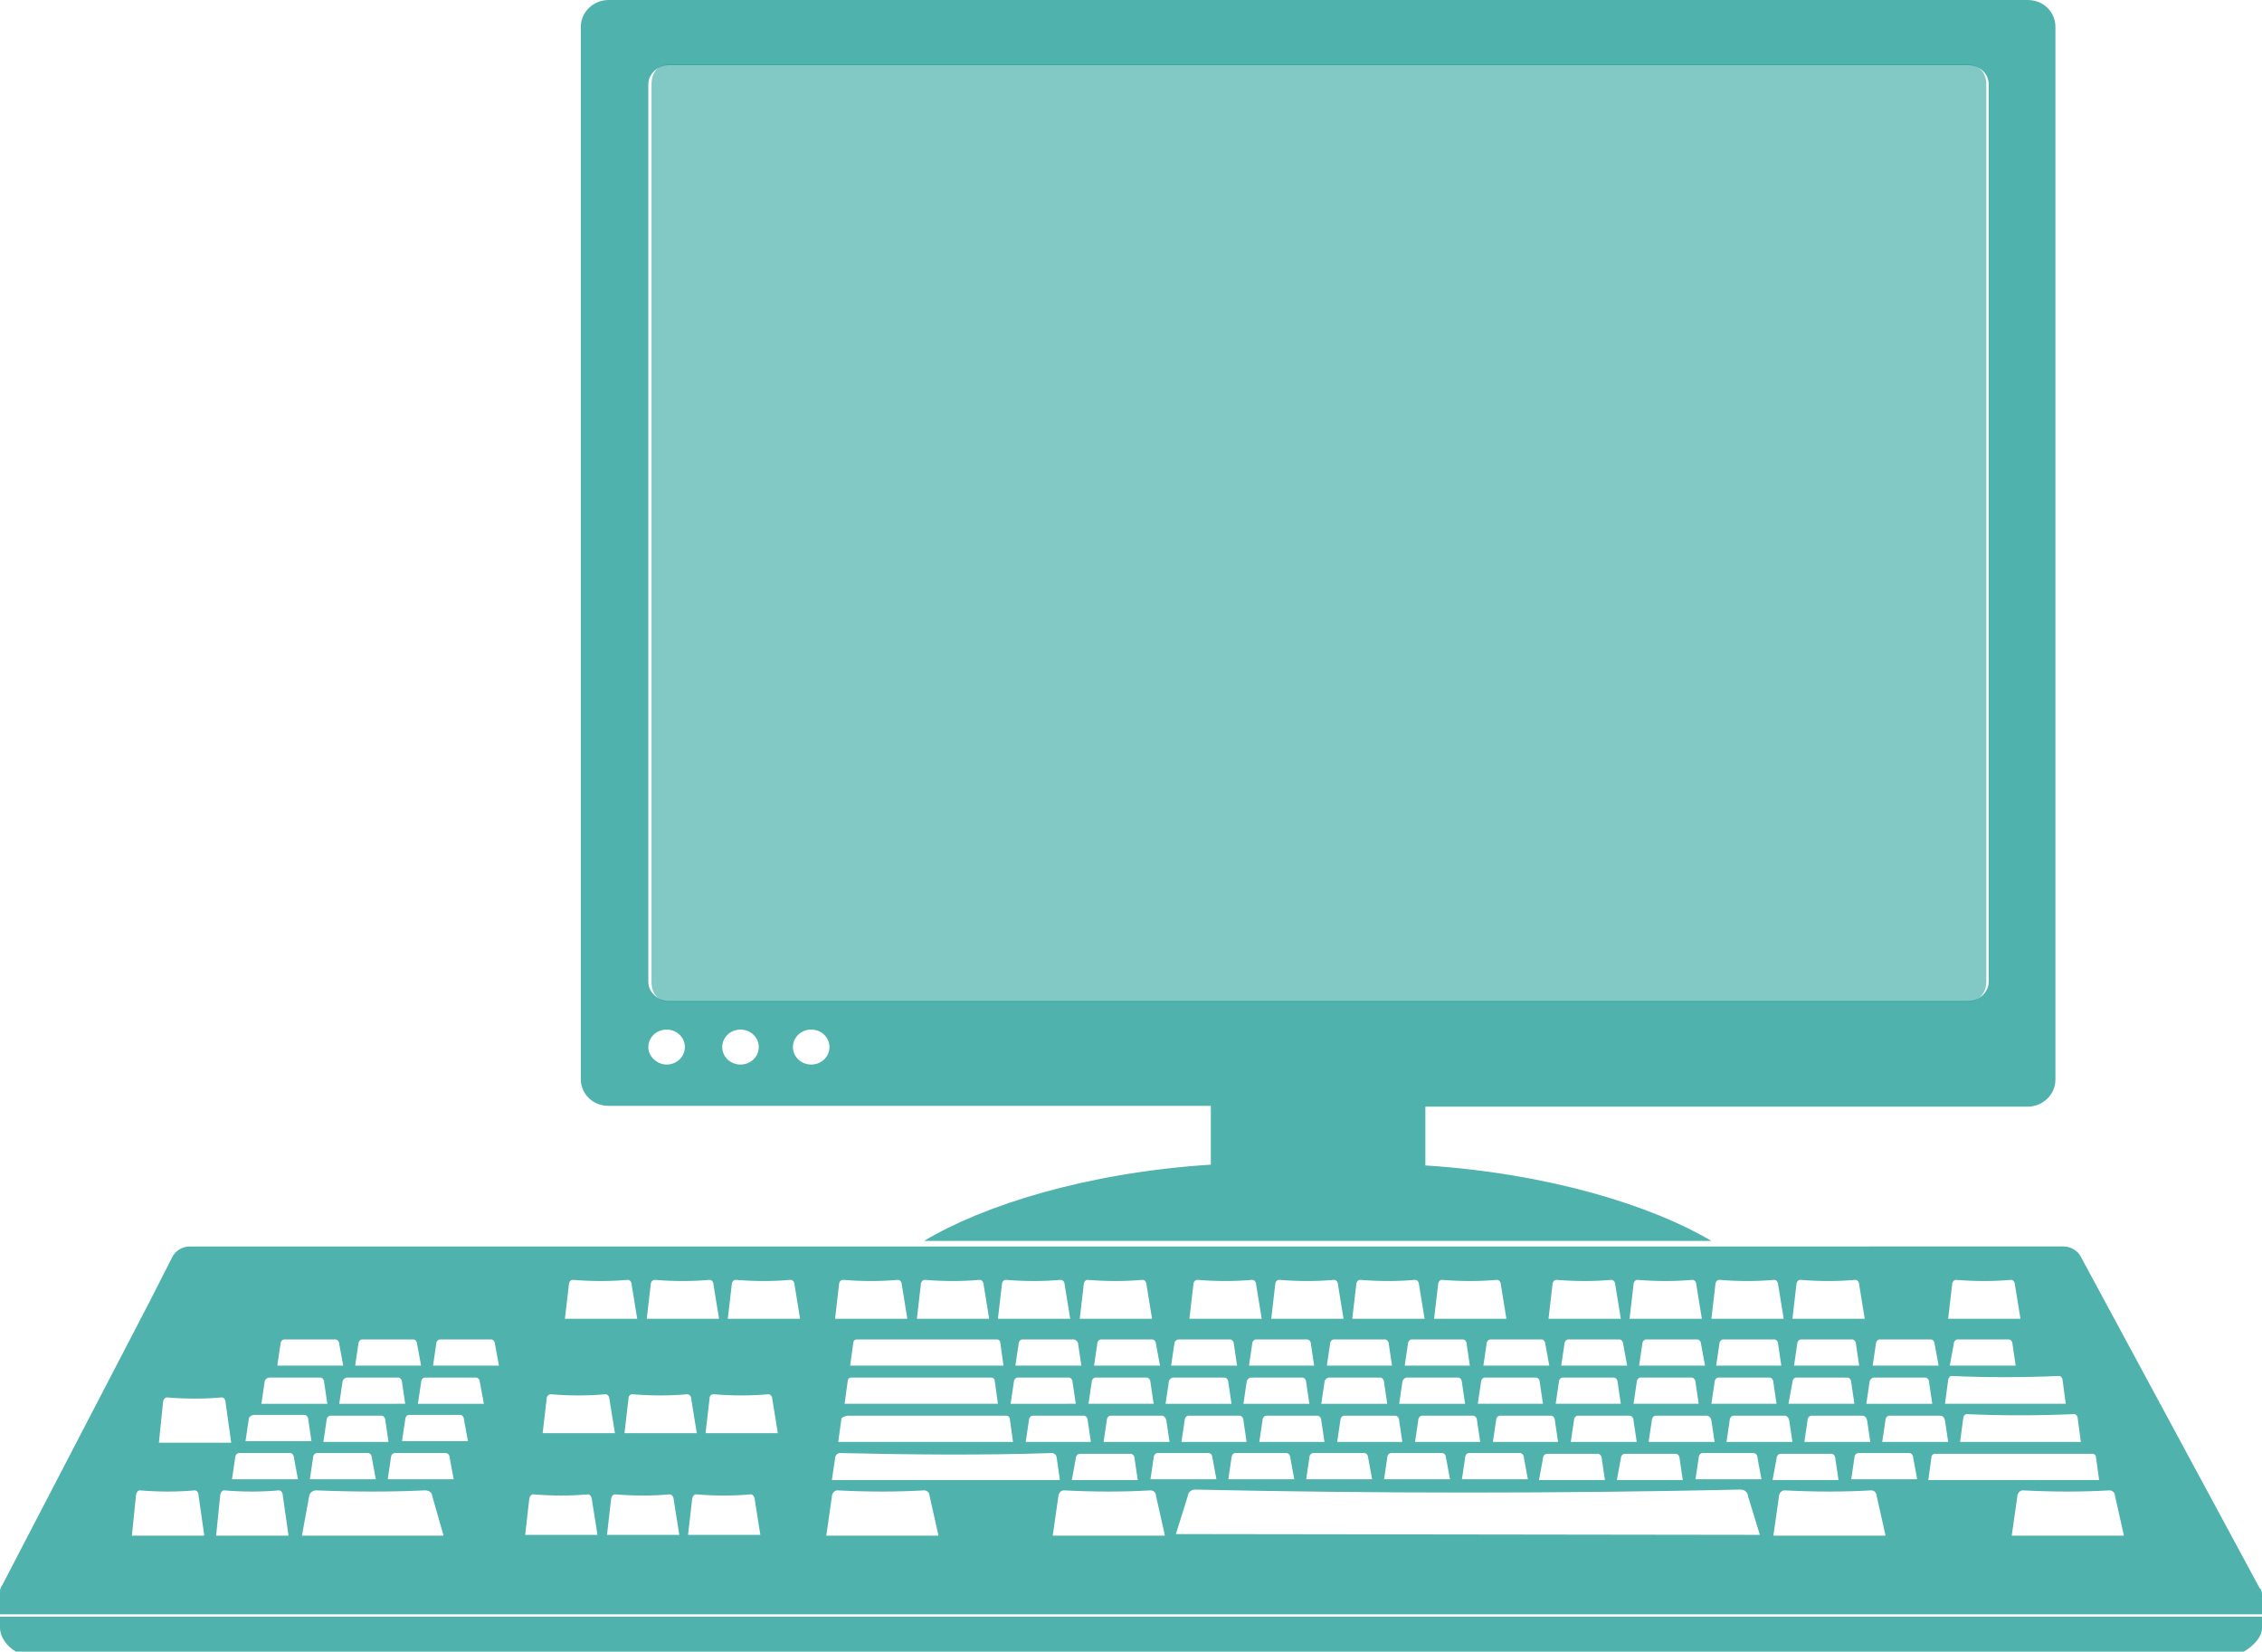 <?xml version="1.0" encoding="utf-8"?>
<!-- Generator: Adobe Illustrator 18.1.1, SVG Export Plug-In . SVG Version: 6.00 Build 0)  -->
<svg version="1.1" id="Layer_1" xmlns="http://www.w3.org/2000/svg" xmlns:xlink="http://www.w3.org/1999/xlink" x="0px" y="0px"
	 viewBox="0 0 284.7 207.9" enable-background="new 0 0 284.7 207.9" xml:space="preserve">
<path opacity="0.79" fill="#219E97" enable-background="new    " d="M284.7,204.9c0,1.2-1.1,2.3-2.3,3H2c-1.2-0.7-2-1.9-2-3v-1.4
	h284.7L284.7,204.9L284.7,204.9z"/>
<path opacity="0.79" fill="#219E97" enable-background="new    " d="M25.7,193.2l-0.7-4.9c0-0.4-0.2-0.7-0.5-0.7
	c-2.2,0.2-4.5,0.2-6.9,0c-0.3,0-0.5,0.4-0.5,0.8l-0.5,4.9h9.1V193.2z M36.3,193.2l-0.7-4.9c0-0.4-0.2-0.7-0.5-0.7
	c-2.2,0.2-4.5,0.2-6.9,0c-0.3,0-0.5,0.4-0.5,0.8l-0.5,4.9h9.1V193.2z M37,183.5c0-0.3-0.2-0.6-0.5-0.6h-6.4c-0.3,0-0.5,0.3-0.5,0.6
	l-0.4,2.7h8.3L37,183.5z M55.8,193.2l-1.4-4.9c0-0.4-0.4-0.7-0.9-0.7c-4.3,0.2-8.8,0.2-13.7,0c-0.5,0-0.9,0.4-0.9,0.8l-0.9,4.9h17.8
	V193.2z M56.6,183.5c0-0.3-0.2-0.6-0.5-0.6h-6.4c-0.3,0-0.5,0.3-0.5,0.6l-0.4,2.7h8.3L56.6,183.5z M58.4,178.7
	c0-0.3-0.2-0.6-0.5-0.6h-6.4c-0.3,0-0.5,0.3-0.5,0.6l-0.4,2.7h8.3L58.4,178.7z M60.4,174c0-0.3-0.2-0.6-0.5-0.6h-6.4
	c-0.3,0-0.5,0.3-0.5,0.6l-0.4,2.7h8.3L60.4,174z M62.3,169.2c0-0.3-0.2-0.6-0.5-0.6h-6.4c-0.3,0-0.5,0.3-0.5,0.6l-0.4,2.7h8.3
	L62.3,169.2z M75.2,193.2l-0.7-4.4c0-0.3-0.2-0.7-0.5-0.7c-2.2,0.2-4.5,0.2-6.9,0c-0.3,0-0.5,0.4-0.5,0.7l-0.5,4.4H75.2z
	 M85.5,193.2l-0.7-4.4c0-0.3-0.2-0.7-0.5-0.7c-2.2,0.2-4.5,0.2-6.9,0c-0.3,0-0.5,0.4-0.5,0.7l-0.5,4.4H85.5z M95.7,193.2l-0.7-4.4
	c0-0.3-0.2-0.7-0.5-0.7c-2.2,0.2-4.5,0.2-6.9,0c-0.3,0-0.5,0.4-0.5,0.7l-0.5,4.4H95.7z M97.2,176.1c0-0.3-0.2-0.6-0.5-0.6
	c-2.2,0.2-4.5,0.2-6.9,0c-0.3,0-0.5,0.2-0.5,0.6l-0.5,4.3h9.1L97.2,176.1z M100,161.7c0-0.3-0.2-0.6-0.5-0.6c-2.2,0.2-4.5,0.2-6.9,0
	c-0.3,0-0.5,0.3-0.5,0.6l-0.5,4.3h9.1L100,161.7z M118.1,193.2l-1.1-4.9c0-0.4-0.3-0.7-0.7-0.7c-3.4,0.2-7,0.2-10.9,0
	c-0.4,0-0.7,0.4-0.7,0.8l-0.7,4.9h14.1L118.1,193.2L118.1,193.2z M146.6,193.2l-1.1-4.9c0-0.4-0.3-0.7-0.7-0.7
	c-3.4,0.2-7,0.2-10.9,0c-0.4,0-0.7,0.4-0.7,0.8l-0.7,4.9h14.1L146.6,193.2L146.6,193.2z M221.5,193.2l-1.5-4.9
	c0-0.4-0.4-0.8-0.9-0.8c-22.9,0.5-45.8,0.5-68.7,0c-0.5,0-0.9,0.4-0.9,0.8l-1.5,4.8L221.5,193.2L221.5,193.2z M221.2,183.5
	c0-0.3-0.2-0.6-0.5-0.6h-6.4c-0.3,0-0.5,0.3-0.5,0.6l-0.4,2.7h8.3L221.2,183.5z M237.3,193.2l-1.1-4.9c0-0.4-0.3-0.7-0.7-0.7
	c-3.4,0.2-7,0.2-10.9,0c-0.4,0-0.7,0.4-0.7,0.8l-0.7,4.9h14.1L237.3,193.2L237.3,193.2z M240.8,183.5c0-0.3-0.2-0.6-0.5-0.6h-6.4
	c-0.3,0-0.5,0.3-0.5,0.6l-0.4,2.7h8.3L240.8,183.5z M264.2,186.3l-0.4-2.9c0-0.2-0.2-0.4-0.4-0.4h-19.9c-0.2,0-0.4,0.2-0.4,0.4
	l-0.4,2.9H264.2z M267.3,193.2l-1.1-4.9c0-0.4-0.3-0.7-0.7-0.7c-3.4,0.2-7,0.2-10.9,0c-0.4,0-0.7,0.4-0.7,0.8l-0.7,4.9h14.1
	L267.3,193.2L267.3,193.2z M261.5,178.5c0-0.2-0.2-0.5-0.4-0.5c-4.7,0.2-9.2,0.2-13.6,0c-0.2,0-0.4,0.3-0.4,0.5l-0.4,3h15.2
	L261.5,178.5z M259.6,173.7c0-0.2-0.2-0.5-0.4-0.5c-4.7,0.2-9.2,0.2-13.6,0c-0.2,0-0.4,0.3-0.4,0.5l-0.4,3H260L259.6,173.7z
	 M245.4,171.9h8.3l-0.4-2.7c0-0.3-0.2-0.6-0.5-0.6h-6.4c-0.3,0-0.5,0.3-0.5,0.6L245.4,171.9z M253.6,161.7c0-0.3-0.2-0.6-0.5-0.6
	c-2.2,0.2-4.5,0.2-6.9,0c-0.3,0-0.5,0.3-0.5,0.6l-0.5,4.3h9.1L253.6,161.7z M244.2,178.2h-6.4c-0.3,0-0.5,0.3-0.5,0.6l-0.4,2.7h8.3
	l-0.4-2.7C244.7,178.4,244.5,178.2,244.2,178.2 M243.5,169.2c0-0.3-0.2-0.6-0.5-0.6h-6.4c-0.3,0-0.5,0.3-0.5,0.6l-0.4,2.7h8.3
	L243.5,169.2z M235.3,174l-0.4,2.7h8.3l-0.4-2.7c0-0.3-0.2-0.6-0.5-0.6h-6.4C235.6,173.4,235.3,173.7,235.3,174 M234.4,178.2H228
	c-0.3,0-0.5,0.3-0.5,0.6l-0.4,2.7h8.3l-0.4-2.7C234.9,178.4,234.7,178.2,234.4,178.2 M234,161.7c0-0.3-0.2-0.6-0.5-0.6
	c-2.2,0.2-4.5,0.2-6.9,0c-0.3,0-0.5,0.3-0.5,0.6l-0.5,4.3h9.1L234,161.7z M234,171.9l-0.4-2.7c0-0.3-0.2-0.6-0.5-0.6h-6.4
	c-0.3,0-0.5,0.3-0.5,0.6l-0.4,2.7H234z M225.1,176.7h8.3L233,174c0-0.3-0.2-0.6-0.5-0.6h-6.4c-0.3,0-0.5,0.3-0.5,0.6L225.1,176.7z
	 M223.1,186.3h8.3l-0.4-2.7c0-0.3-0.2-0.6-0.5-0.6h-6.4c-0.3,0-0.5,0.3-0.5,0.6L223.1,186.3z M224.6,178.2h-6.4
	c-0.3,0-0.5,0.3-0.5,0.6l-0.4,2.7h8.3l-0.4-2.7C225.1,178.4,224.9,178.2,224.6,178.2 M223.8,161.7c0-0.3-0.2-0.6-0.5-0.6
	c-2.2,0.2-4.5,0.2-6.9,0c-0.3,0-0.5,0.3-0.5,0.6l-0.5,4.3h9.1L223.8,161.7z M224.2,171.9l-0.4-2.7c0-0.3-0.2-0.6-0.5-0.6h-6.4
	c-0.3,0-0.5,0.3-0.5,0.6l-0.4,2.7H224.2z M223.6,176.7l-0.4-2.7c0-0.3-0.2-0.6-0.5-0.6h-6.4c-0.3,0-0.5,0.3-0.5,0.6l-0.4,2.7H223.6z
	 M214.8,178.2h-6.4c-0.3,0-0.5,0.3-0.5,0.6l-0.4,2.7h8.3l-0.4-2.7C215.3,178.4,215.1,178.2,214.8,178.2 M214.1,169.2
	c0-0.3-0.2-0.6-0.5-0.6h-6.4c-0.3,0-0.5,0.3-0.5,0.6l-0.4,2.7h8.3L214.1,169.2z M213.5,161.7c0-0.3-0.2-0.6-0.5-0.6
	c-2.2,0.2-4.5,0.2-6.9,0c-0.3,0-0.5,0.3-0.5,0.6l-0.5,4.3h9.1L213.5,161.7z M213.8,176.7l-0.4-2.7c0-0.3-0.2-0.6-0.5-0.6h-6.4
	c-0.3,0-0.5,0.3-0.5,0.6l-0.4,2.7H213.8z M203.5,186.3h8.3l-0.4-2.7c0-0.3-0.2-0.6-0.5-0.6h-6.4c-0.3,0-0.5,0.3-0.5,0.6L203.5,186.3
	z M198.6,178.2c-0.3,0-0.5,0.3-0.5,0.6l-0.4,2.7h8.3l-0.4-2.7c0-0.3-0.2-0.6-0.5-0.6H198.6z M204.3,169.2c0-0.3-0.2-0.6-0.5-0.6
	h-6.4c-0.3,0-0.5,0.3-0.5,0.6l-0.4,2.7h8.3L204.3,169.2z M203.3,161.7c0-0.3-0.2-0.6-0.5-0.6c-2.2,0.2-4.5,0.2-6.9,0
	c-0.3,0-0.5,0.3-0.5,0.6l-0.5,4.3h9.1L203.3,161.7z M194.5,169.2c0-0.3-0.2-0.6-0.5-0.6h-6.4c-0.3,0-0.5,0.3-0.5,0.6l-0.4,2.7h8.3
	L194.5,169.2z M188.9,161.7c0-0.3-0.2-0.6-0.5-0.6c-2.2,0.2-4.5,0.2-6.9,0c-0.3,0-0.5,0.3-0.5,0.6l-0.5,4.3h9.1L188.9,161.7z
	 M178.6,161.7c0-0.3-0.2-0.6-0.5-0.6c-2.2,0.2-4.5,0.2-6.9,0c-0.3,0-0.5,0.3-0.5,0.6l-0.5,4.3h9.1L178.6,161.7z M168.4,161.7
	c0-0.3-0.2-0.6-0.5-0.6c-2.2,0.2-4.5,0.2-6.9,0c-0.3,0-0.5,0.3-0.5,0.6L160,166h9.1L168.4,161.7z M158.1,161.7
	c0-0.3-0.2-0.6-0.5-0.6c-2.2,0.2-4.5,0.2-6.9,0c-0.3,0-0.5,0.3-0.5,0.6l-0.5,4.3h9.1L158.1,161.7z M147.8,169.2l-0.4,2.7h8.3
	l-0.4-2.7c0-0.3-0.2-0.6-0.5-0.6h-6.4C148,168.6,147.8,168.9,147.8,169.2 M147.1,174l-0.4,2.7h8.3l-0.4-2.7c0-0.3-0.2-0.6-0.5-0.6
	h-6.4C147.4,173.4,147.1,173.7,147.1,174 M152.6,183.5c0-0.3-0.2-0.6-0.5-0.6h-6.4c-0.3,0-0.5,0.3-0.5,0.6l-0.4,2.7h8.3L152.6,183.5
	z M156.9,181.5l-0.4-2.7c0-0.3-0.2-0.6-0.5-0.6h-6.4c-0.3,0-0.5,0.3-0.5,0.6l-0.4,2.7H156.9z M162.4,183.5c0-0.3-0.2-0.6-0.5-0.6
	h-6.4c-0.3,0-0.5,0.3-0.5,0.6l-0.4,2.7h8.3L162.4,183.5z M156.9,174l-0.4,2.7h8.3l-0.4-2.7c0-0.3-0.2-0.6-0.5-0.6h-6.4
	C157.2,173.4,156.9,173.7,156.9,174 M165.4,171.9l-0.4-2.7c0-0.3-0.2-0.6-0.5-0.6h-6.4c-0.3,0-0.5,0.3-0.5,0.6l-0.4,2.7H165.4z
	 M166.7,181.5l-0.4-2.7c0-0.3-0.2-0.6-0.5-0.6h-6.4c-0.3,0-0.5,0.3-0.5,0.6l-0.4,2.7H166.7z M172.2,183.5c0-0.3-0.2-0.6-0.5-0.6
	h-6.4c-0.3,0-0.5,0.3-0.5,0.6l-0.4,2.7h8.3L172.2,183.5z M166.7,174l-0.4,2.7h8.3l-0.4-2.7c0-0.3-0.2-0.6-0.5-0.6h-6.4
	C167,173.4,166.7,173.7,166.7,174 M175.2,171.9l-0.4-2.7c0-0.3-0.2-0.6-0.5-0.6h-6.4c-0.3,0-0.5,0.3-0.5,0.6l-0.4,2.7H175.2z
	 M176.5,181.5l-0.4-2.7c0-0.3-0.2-0.6-0.5-0.6h-6.4c-0.3,0-0.5,0.3-0.5,0.6l-0.4,2.7H176.5z M182,183.5c0-0.3-0.2-0.6-0.5-0.6h-6.4
	c-0.3,0-0.5,0.3-0.5,0.6l-0.4,2.7h8.3L182,183.5z M176.5,174l-0.4,2.7h8.3L184,174c0-0.3-0.2-0.6-0.5-0.6h-6.4
	C176.8,173.4,176.5,173.7,176.5,174 M185,171.9l-0.4-2.7c0-0.3-0.2-0.6-0.5-0.6h-6.4c-0.3,0-0.5,0.3-0.5,0.6l-0.4,2.7H185z
	 M186.3,181.5l-0.4-2.7c0-0.3-0.2-0.6-0.5-0.6H179c-0.3,0-0.5,0.3-0.5,0.6l-0.4,2.7H186.3z M191.8,183.5c0-0.3-0.2-0.6-0.5-0.6h-6.4
	c-0.3,0-0.5,0.3-0.5,0.6l-0.4,2.7h8.3L191.8,183.5z M194.2,176.7l-0.4-2.7c0-0.3-0.2-0.6-0.5-0.6h-6.4c-0.3,0-0.5,0.3-0.5,0.6
	l-0.4,2.7H194.2z M204,176.7l-0.4-2.7c0-0.3-0.2-0.6-0.5-0.6h-6.4c-0.3,0-0.5,0.3-0.5,0.6l-0.4,2.7H204z M193.7,186.3h8.3l-0.4-2.7
	c0-0.3-0.2-0.6-0.5-0.6h-6.4c-0.3,0-0.5,0.3-0.5,0.6L193.7,186.3z M196.1,181.5l-0.4-2.7c0-0.3-0.2-0.6-0.5-0.6h-6.4
	c-0.3,0-0.5,0.3-0.5,0.6l-0.4,2.7H196.1z M146.2,178.2h-6.4c-0.3,0-0.5,0.3-0.5,0.6l-0.4,2.7h8.3l-0.4-2.7
	C146.7,178.4,146.5,178.2,146.2,178.2 M145.5,169.2c0-0.3-0.2-0.6-0.5-0.6h-6.4c-0.3,0-0.5,0.3-0.5,0.6l-0.4,2.7h8.3L145.5,169.2z
	 M144.3,161.7c0-0.3-0.2-0.6-0.5-0.6c-2.2,0.2-4.5,0.2-6.9,0c-0.3,0-0.5,0.3-0.5,0.6l-0.5,4.3h9.1L144.3,161.7z M135.1,168.6h-6.4
	c-0.3,0-0.5,0.3-0.5,0.6l-0.4,2.7h8.3l-0.4-2.7C135.7,168.9,135.4,168.6,135.1,168.6 M134,161.7c0-0.3-0.2-0.6-0.5-0.6
	c-2.2,0.2-4.5,0.2-6.9,0c-0.3,0-0.5,0.3-0.5,0.6l-0.5,4.3h9.1L134,161.7z M107.8,168.6c-0.2,0-0.4,0.2-0.4,0.4l-0.4,2.9h19.3
	l-0.4-2.9c0-0.2-0.2-0.4-0.4-0.4H107.8z M123.8,161.7c0-0.3-0.2-0.6-0.5-0.6c-2.2,0.2-4.5,0.2-6.9,0c-0.3,0-0.5,0.3-0.5,0.6
	l-0.5,4.3h9.1L123.8,161.7z M113.5,161.7c0-0.3-0.2-0.6-0.5-0.6c-2.2,0.2-4.5,0.2-6.9,0c-0.3,0-0.5,0.3-0.5,0.6l-0.5,4.3h9.1
	L113.5,161.7z M135.4,176.7L135,174c0-0.3-0.2-0.6-0.5-0.6h-6.4c-0.3,0-0.5,0.3-0.5,0.6l-0.4,2.7H135.4z M125.6,176.7l-0.4-2.9
	c0-0.2-0.2-0.4-0.4-0.4h-17.7c-0.2,0-0.4,0.2-0.4,0.4l-0.4,2.9H125.6z M106.7,178.2c-0.2,0-0.8,0.2-0.8,0.4l-0.4,2.9h22l-0.4-2.9
	c0-0.2-0.2-0.4-0.4-0.4H106.7z M145.2,176.7l-0.4-2.7c0-0.3-0.2-0.6-0.5-0.6h-6.4c-0.3,0-0.5,0.3-0.5,0.6l-0.4,2.7H145.2z
	 M134.9,186.3h8.3l-0.4-2.7c0-0.3-0.2-0.6-0.5-0.6h-6.4c-0.3,0-0.5,0.3-0.5,0.6L134.9,186.3z M137.3,181.5l-0.4-2.7
	c0-0.3-0.2-0.6-0.5-0.6H130c-0.3,0-0.5,0.3-0.5,0.6l-0.4,2.7H137.3z M104.7,186.3h28.7l-0.4-2.8c0-0.3-0.3-0.6-0.6-0.6
	c-8.8,0.3-18.1,0.2-26.7,0c-0.3,0-0.6,0.3-0.6,0.7L104.7,186.3z M89.8,161.7c0-0.3-0.2-0.6-0.5-0.6c-2.2,0.2-4.5,0.2-6.9,0
	c-0.3,0-0.5,0.3-0.5,0.6l-0.5,4.3h9.1L89.8,161.7z M78.6,180.4h9.1l-0.7-4.3c0-0.3-0.2-0.6-0.5-0.6c-2.2,0.2-4.5,0.2-6.9,0
	c-0.3,0-0.5,0.2-0.5,0.6L78.6,180.4z M79.5,161.7c0-0.3-0.2-0.6-0.5-0.6c-2.2,0.2-4.5,0.2-6.9,0c-0.3,0-0.5,0.3-0.5,0.6l-0.5,4.3
	h9.1L79.5,161.7z M68.8,176.1l-0.5,4.3h9.1l-0.7-4.3c0-0.3-0.2-0.6-0.5-0.6c-2.2,0.2-4.5,0.2-6.9,0
	C69.1,175.5,68.8,175.7,68.8,176.1 M52.5,169.2c0-0.3-0.2-0.6-0.5-0.6h-6.4c-0.3,0-0.5,0.3-0.5,0.6l-0.4,2.7H53L52.5,169.2z
	 M43.1,174l-0.4,2.7H51l-0.4-2.7c0-0.3-0.2-0.6-0.5-0.6h-6.4C43.4,173.4,43.1,173.7,43.1,174 M42.7,169.2c0-0.3-0.2-0.6-0.5-0.6
	h-6.4c-0.3,0-0.5,0.3-0.5,0.6l-0.4,2.7h8.3L42.7,169.2z M33.3,174l-0.4,2.7h8.3l-0.4-2.7c0-0.3-0.2-0.6-0.5-0.6h-6.4
	C33.6,173.4,33.3,173.7,33.3,174 M48.9,181.5l-0.4-2.7c0-0.3-0.2-0.6-0.5-0.6h-6.4c-0.3,0-0.5,0.3-0.5,0.6l-0.4,2.7H48.9z
	 M46.8,183.5c0-0.3-0.2-0.6-0.5-0.6h-6.4c-0.3,0-0.5,0.3-0.5,0.6l-0.4,2.7h8.3L46.8,183.5z M31.3,178.7l-0.4,2.7h8.3l-0.4-2.7
	c0-0.3-0.2-0.6-0.5-0.6h-6.4C31.5,178.2,31.3,178.4,31.3,178.7 M28.4,176.6c0-0.4-0.2-0.7-0.5-0.7c-2.2,0.2-4.5,0.2-6.9,0
	c-0.3,0-0.5,0.4-0.5,0.8l-0.5,4.9h9.1L28.4,176.6z M236.3,156.9h23.4c0.9,0,1.8,0.5,2.2,1.3l22.5,41.7l0,0c0.1,0,0.3,0.4,0.3,0.7
	v2.6H0v-2.6c0-0.3,0-0.7,0.1-0.7l0,0l0,0c0-0.1,0.1-0.3,0.2-0.4l18.5-35.6l2.9-5.7c0.4-0.8,1.3-1.3,2.2-1.3h58.3h150.1"/>
<path opacity="0.79" fill="#219E97" enable-background="new    " d="M247.7,126c1.4,0,2.6-1.1,2.6-2.4v-113c0-1.4-1.2-2.4-2.6-2.4
	H84.2c-1.4,0-2.6,1.1-2.6,2.4v113c0,1.3,1.2,2.4,2.6,2.4H247.7z M83.9,134c1.3,0,2.3-1,2.3-2.2s-1-2.2-2.3-2.2s-2.3,1-2.3,2.2
	S82.7,134,83.9,134 M93.2,134c1.3,0,2.3-1,2.3-2.2s-1-2.2-2.3-2.2s-2.3,1-2.3,2.2S91.9,134,93.2,134 M102.1,134c1.3,0,2.3-1,2.3-2.2
	s-1-2.2-2.3-2.2s-2.3,1-2.3,2.2S100.8,134,102.1,134 M152.4,146.6v-7.4H76.6c-2,0-3.5-1.5-3.5-3.4V3.4c0-1.9,1.6-3.4,3.5-3.4h178.6
	c2,0,3.5,1.5,3.5,3.4v132.5c0,1.9-1.6,3.4-3.5,3.4h-75.8v7.4c15.6,1,28.6,5.1,36,9.5h-99.1C123.8,151.7,136.8,147.6,152.4,146.6"/>
<path opacity="0.56" fill="#219E97" enable-background="new    " d="M247.7,8.1H84.2c-1.4,0-2.2,1.1-2.2,2.5v113
	c0,1.4,0.8,2.5,2.2,2.5h163.5c1.4,0,2.3-1.2,2.3-2.5v-113C250,9.2,249.1,8.1,247.7,8.1z"/>
</svg>

